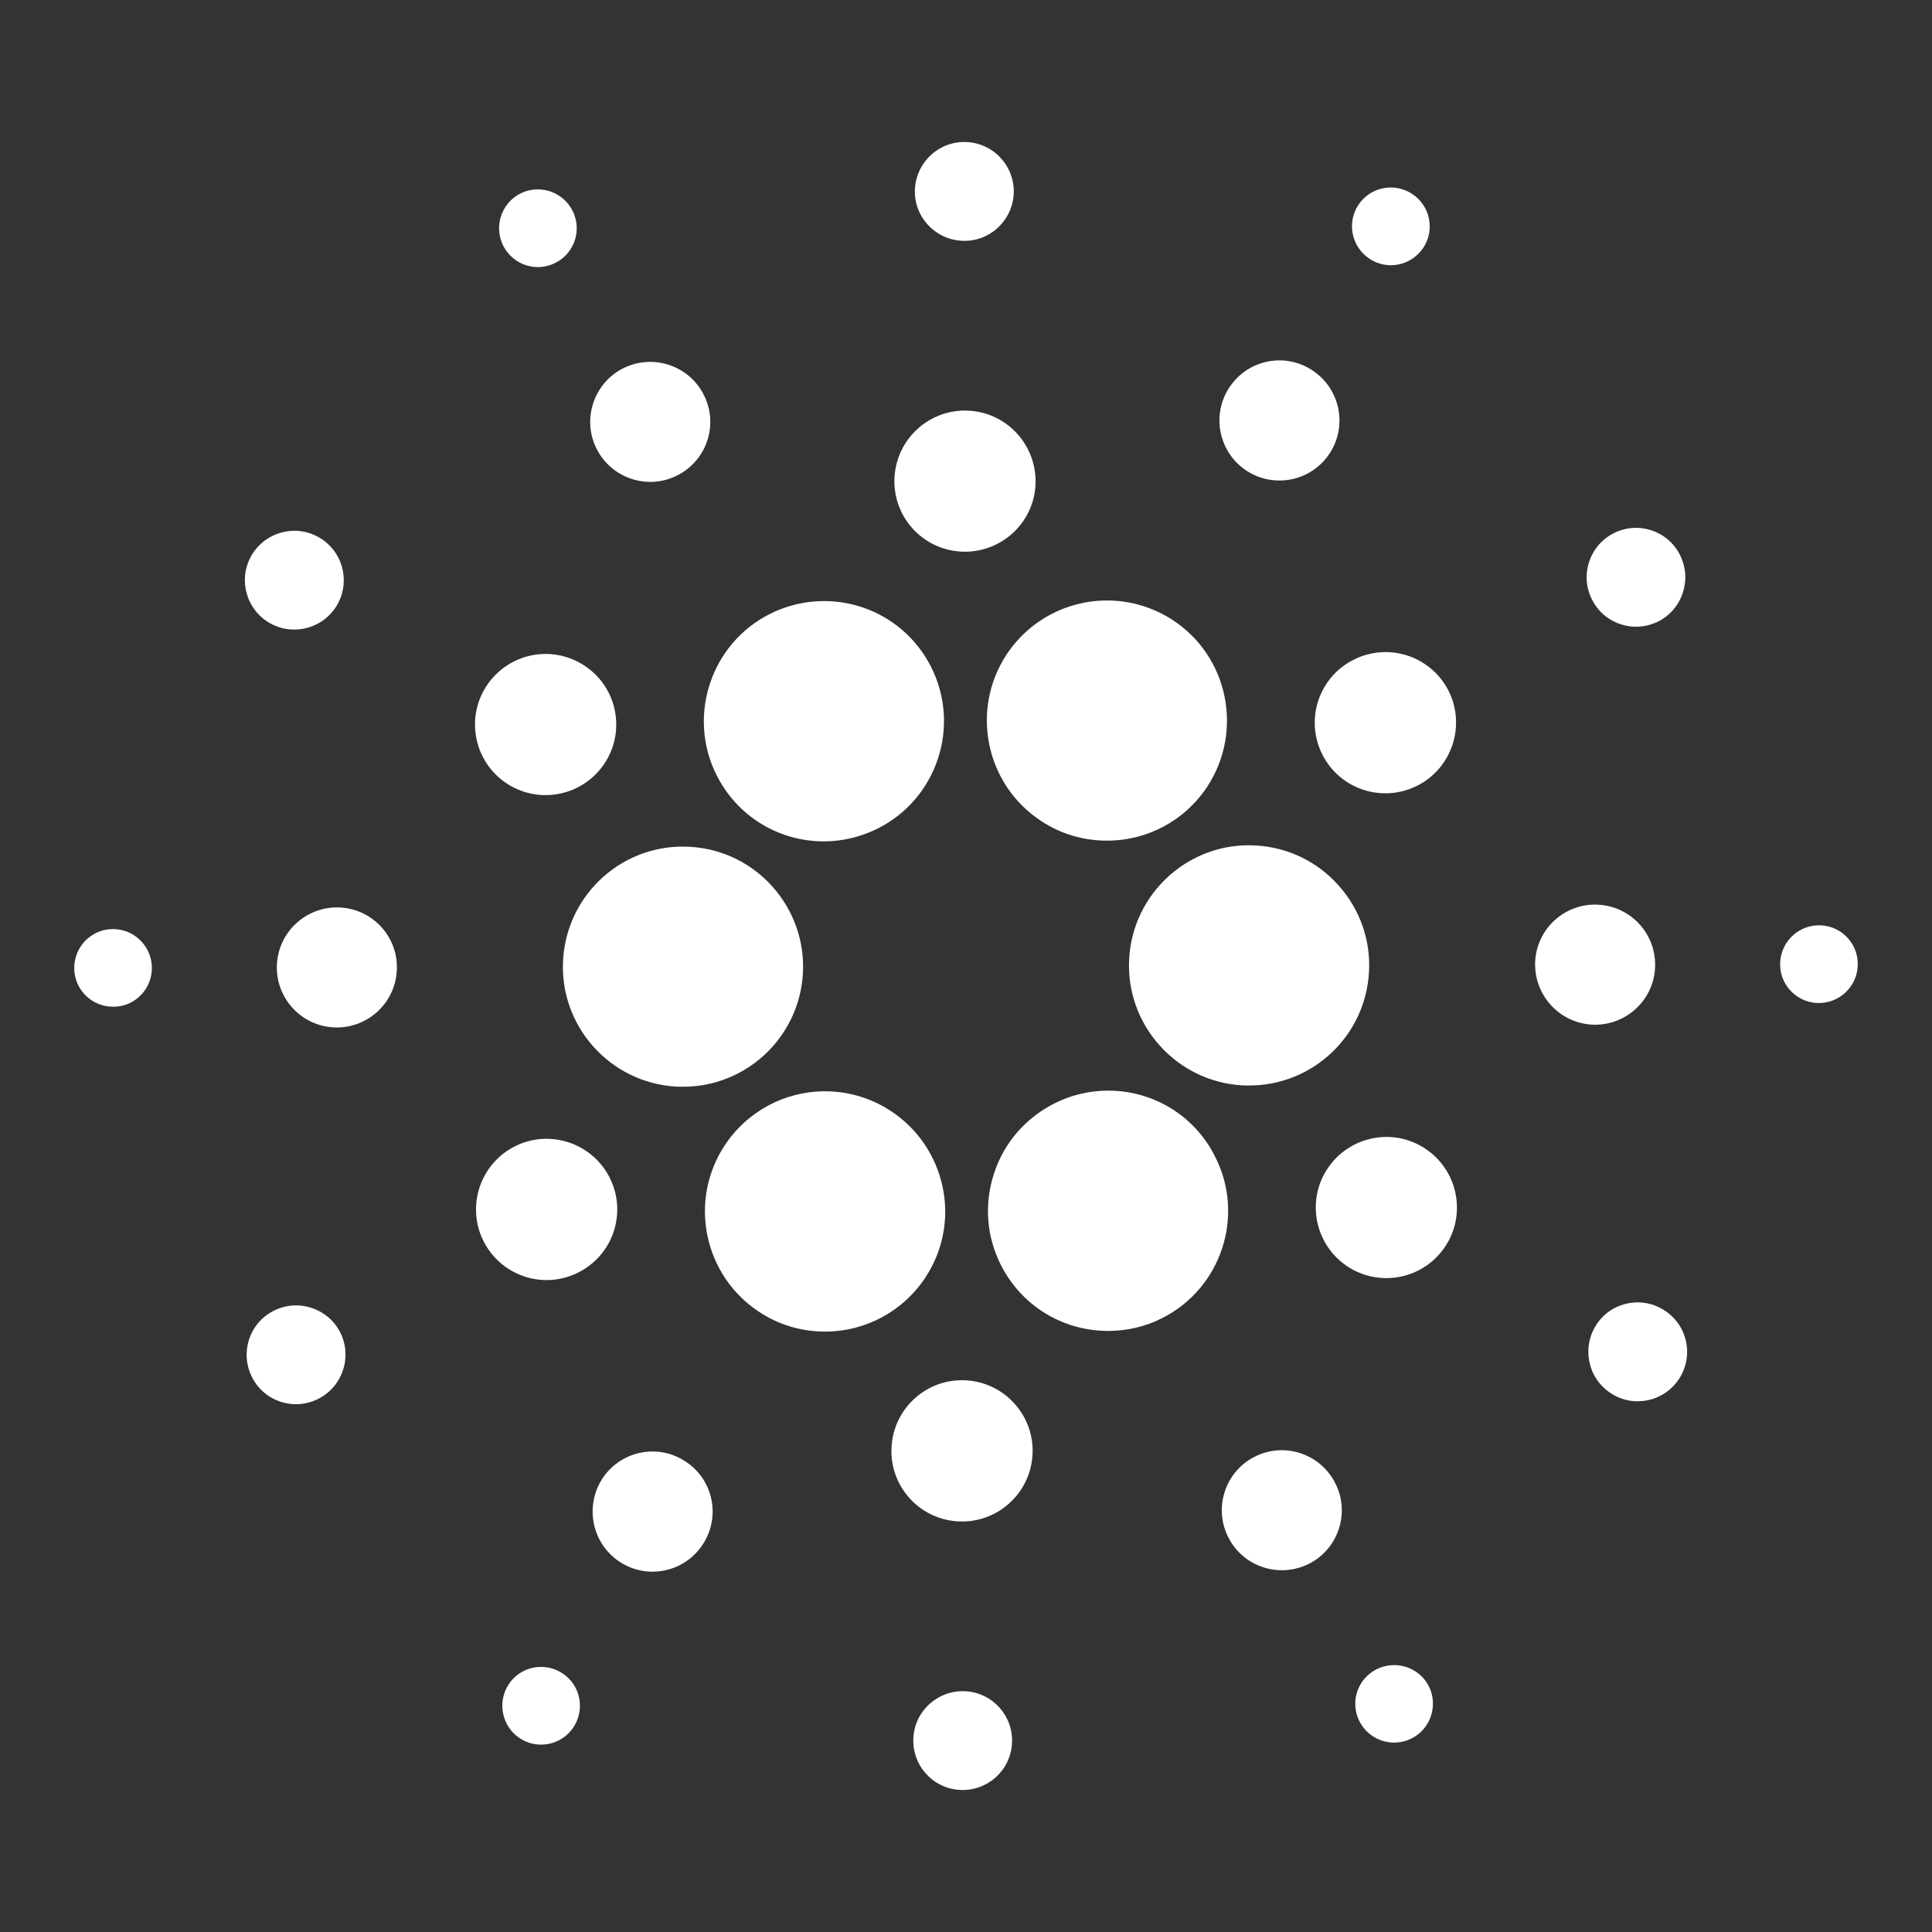 <?xml version="1.0" encoding="utf-8"?>
<!-- Generator: Adobe Illustrator 15.1.0, SVG Export Plug-In . SVG Version: 6.00 Build 0)  -->
<!DOCTYPE svg PUBLIC "-//W3C//DTD SVG 1.1//EN" "http://www.w3.org/Graphics/SVG/1.1/DTD/svg11.dtd">
<svg version="1.1" id="Layer_1" xmlns="http://www.w3.org/2000/svg" xmlns:xlink="http://www.w3.org/1999/xlink" x="0px" y="0px"
	 width="26px" height="26px" viewBox="-3 -3 26 26" enable-background="new -3 -3 26 26" xml:space="preserve">
<rect x="-3" y="-3" width="26" height="26" fill="#333333" stroke="none"/>
<g>
	<g>
		<path fill="#FFFFFF" d="M8.089,8.323c-0.615,0-1.168-0.341-1.445-0.89c-0.4-0.796-0.079-1.77,0.717-2.171
			c0.224-0.113,0.476-0.173,0.726-0.173c0.615,0,1.167,0.34,1.444,0.888c0.401,0.796,0.08,1.77-0.715,2.171
			C8.59,8.261,8.339,8.323,8.089,8.323 M6.192,11.625c-0.031,0-0.062-0.001-0.093-0.002c-0.889-0.051-1.573-0.815-1.521-1.705
			c0.05-0.886,0.809-1.575,1.706-1.522c0.89,0.049,1.572,0.816,1.521,1.706C7.755,10.957,7.047,11.625,6.192,11.625 M8.102,14.92
			c-0.314,0-0.621-0.09-0.885-0.265c-0.36-0.236-0.607-0.6-0.696-1.022c-0.088-0.422-0.006-0.854,0.229-1.215
			c0.3-0.458,0.807-0.732,1.354-0.732c0.315,0,0.621,0.092,0.885,0.266c0.361,0.236,0.607,0.601,0.697,1.023
			c0.088,0.422,0.006,0.854-0.232,1.216C9.155,14.646,8.649,14.92,8.102,14.92 M11.913,14.911c-0.615,0-1.168-0.341-1.444-0.888
			c-0.194-0.387-0.227-0.822-0.091-1.234c0.134-0.41,0.422-0.741,0.808-0.938c0.224-0.114,0.476-0.174,0.727-0.174
			c0.613,0,1.169,0.342,1.441,0.892c0.403,0.793,0.082,1.769-0.715,2.17C12.415,14.854,12.163,14.911,11.913,14.911 M13.812,11.608
			c-0.031,0-0.063,0-0.096-0.002c-0.887-0.051-1.572-0.817-1.52-1.706c0.05-0.886,0.812-1.574,1.703-1.522
			c0.433,0.025,0.828,0.215,1.114,0.537c0.288,0.322,0.435,0.737,0.41,1.168C15.375,10.94,14.667,11.608,13.812,11.608
			 M11.896,8.313c-0.315,0-0.623-0.09-0.886-0.265c-0.746-0.49-0.954-1.492-0.465-2.238c0.301-0.457,0.807-0.729,1.354-0.729
			c0.313,0,0.621,0.092,0.884,0.264c0.745,0.487,0.953,1.491,0.466,2.238C12.95,8.04,12.446,8.313,11.896,8.313 M6.471,2.313
			c0.203,0.398,0.042,0.885-0.357,1.085C5.716,3.6,5.229,3.438,5.029,3.04C4.828,2.643,4.99,2.156,5.387,1.956
			C5.785,1.757,6.271,1.916,6.471,2.313 M1.58,9.213c0.446,0.025,0.786,0.406,0.76,0.851c-0.025,0.446-0.406,0.786-0.853,0.762
			c-0.445-0.025-0.786-0.408-0.76-0.853C0.753,9.528,1.135,9.188,1.58,9.213 M5.107,16.897c0.245-0.371,0.745-0.477,1.118-0.229
			c0.374,0.243,0.478,0.744,0.232,1.117c-0.244,0.374-0.746,0.479-1.118,0.233C4.967,17.773,4.864,17.272,5.107,16.897
			 M13.529,17.687c-0.201-0.396-0.04-0.884,0.356-1.083c0.398-0.203,0.885-0.041,1.084,0.356c0.204,0.396,0.043,0.885-0.354,1.085
			C14.215,18.245,13.729,18.086,13.529,17.687 M18.423,10.789c-0.447-0.026-0.786-0.408-0.763-0.854
			c0.025-0.445,0.407-0.786,0.852-0.76c0.446,0.026,0.785,0.406,0.761,0.853C19.249,10.473,18.865,10.813,18.423,10.789
			 M14.894,3.101c-0.244,0.374-0.745,0.478-1.12,0.233c-0.371-0.245-0.476-0.746-0.231-1.118c0.245-0.375,0.746-0.478,1.117-0.233
			C15.034,2.228,15.138,2.728,14.894,3.101 M4.705-0.164C4.836,0.095,4.731,0.41,4.473,0.538c-0.257,0.131-0.57,0.026-0.701-0.231
			C3.643,0.049,3.746-0.265,4.003-0.396C4.261-0.525,4.575-0.421,4.705-0.164 M-1.449,9.504c0.287,0.016,0.508,0.264,0.492,0.552
			c-0.016,0.288-0.262,0.51-0.551,0.491C-1.797,10.532-2.018,10.284-2,9.996C-1.983,9.708-1.738,9.487-1.449,9.504 M3.845,19.668
			c0.158-0.242,0.482-0.308,0.725-0.149c0.24,0.158,0.307,0.48,0.149,0.723c-0.157,0.241-0.481,0.31-0.724,0.151
			C3.754,20.233,3.688,19.909,3.845,19.668 M15.295,20.165c-0.131-0.26-0.026-0.573,0.231-0.701c0.258-0.13,0.573-0.026,0.703,0.229
			c0.128,0.257,0.025,0.573-0.232,0.702C15.74,20.524,15.427,20.423,15.295,20.165 M21.448,10.498
			c-0.287-0.017-0.509-0.264-0.491-0.552c0.017-0.289,0.263-0.508,0.552-0.493c0.288,0.016,0.509,0.263,0.491,0.552
			C21.984,10.292,21.737,10.513,21.448,10.498 M16.155,0.333c-0.16,0.241-0.482,0.31-0.724,0.15
			c-0.241-0.159-0.31-0.482-0.151-0.725c0.158-0.24,0.481-0.308,0.725-0.148C16.246-0.231,16.313,0.092,16.155,0.333 M4.864,5.957
			C5.303,6.243,5.425,6.833,5.138,7.27C4.849,7.71,4.261,7.832,3.821,7.545C3.382,7.256,3.261,6.668,3.548,6.23
			C3.837,5.791,4.424,5.668,4.864,5.957 M3.929,12.427c0.467-0.236,1.039-0.047,1.276,0.422c0.236,0.469,0.048,1.039-0.422,1.275
			c-0.468,0.238-1.039,0.048-1.276-0.421C3.272,13.234,3.461,12.662,3.929,12.427 M8.998,16.471c0.03-0.525,0.479-0.925,1.002-0.895
			c0.524,0.029,0.926,0.48,0.895,1.003c-0.03,0.524-0.479,0.925-1.003,0.895C9.369,17.444,8.967,16.997,8.998,16.471 M15.136,14.045
			c-0.437-0.287-0.562-0.877-0.273-1.315c0.288-0.438,0.878-0.562,1.314-0.274c0.439,0.287,0.562,0.878,0.275,1.314
			C16.165,14.21,15.576,14.332,15.136,14.045 M16.072,7.574c-0.471,0.236-1.041,0.048-1.277-0.421
			c-0.236-0.467-0.048-1.04,0.422-1.275c0.471-0.237,1.04-0.049,1.278,0.42C16.728,6.767,16.54,7.338,16.072,7.574 M10.935,3.53
			c-0.029,0.522-0.479,0.923-1.004,0.893c-0.524-0.03-0.923-0.478-0.893-1.001c0.03-0.525,0.479-0.925,1.002-0.895
			C10.563,2.556,10.963,3.005,10.935,3.53 M1.325,4.252c0.309,0.201,0.393,0.614,0.193,0.92C1.315,5.479,0.904,5.565,0.596,5.364
			C0.289,5.163,0.203,4.75,0.404,4.444C0.606,4.137,1.018,4.05,1.325,4.252 M0.685,14.639c0.328-0.166,0.729-0.033,0.894,0.293
			c0.165,0.329,0.031,0.729-0.296,0.893c-0.328,0.167-0.728,0.035-0.892-0.293C0.225,15.205,0.356,14.803,0.685,14.639
			 M9.292,20.385c0.02-0.364,0.334-0.645,0.702-0.625c0.367,0.021,0.646,0.336,0.625,0.701c-0.021,0.369-0.334,0.647-0.701,0.627
			C9.55,21.067,9.271,20.755,9.292,20.385 M18.676,15.748c-0.308-0.2-0.393-0.614-0.192-0.922c0.2-0.307,0.614-0.392,0.92-0.188
			c0.309,0.201,0.393,0.612,0.191,0.92C19.394,15.864,18.982,15.951,18.676,15.748 M19.317,5.363
			c-0.33,0.165-0.729,0.033-0.893-0.295c-0.166-0.327-0.034-0.728,0.294-0.893c0.327-0.165,0.728-0.034,0.891,0.295
			C19.773,4.797,19.643,5.197,19.317,5.363 M10.642-0.386C10.619-0.019,10.307,0.262,9.94,0.24C9.573,0.219,9.292-0.095,9.313-0.46
			c0.022-0.368,0.335-0.649,0.702-0.628C10.382-1.067,10.662-0.753,10.642-0.386"/>
	</g>
</g>
</svg>
